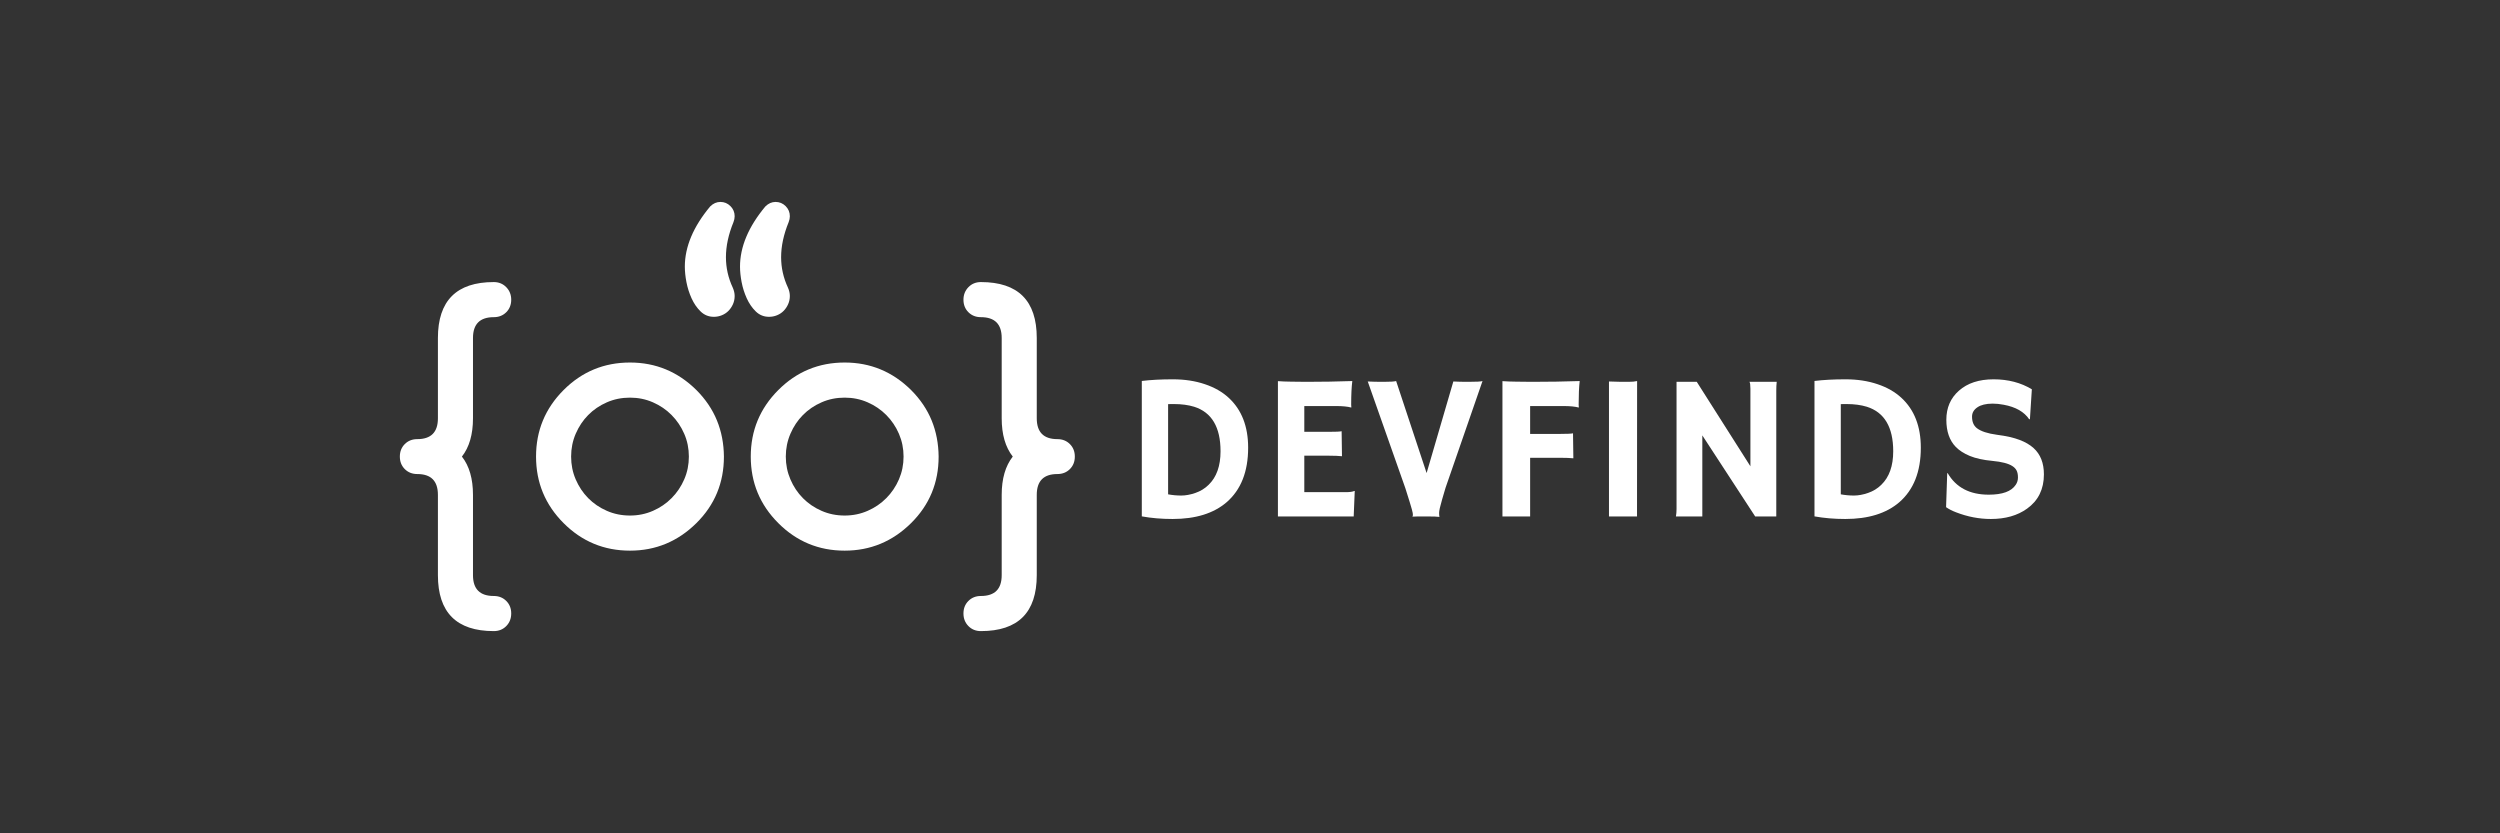 <svg xmlns="http://www.w3.org/2000/svg" xmlns:xlink="http://www.w3.org/1999/xlink" width="600" zoomAndPan="magnify" viewBox="0 0 450 150" height="200" preserveAspectRatio="xMidYMid meet" version="1.0"><rect x="0" y="0" width="450" height="150" fill="#333333" stroke="none"/><defs><g/><clipPath id="d3a5f2c339"><path d="M 71.973 50 L 93 50 L 93 113.598 L 71.973 113.598 Z M 71.973 50 " clip-rule="nonzero"/></clipPath><clipPath id="101dcae594"><path d="M 173.387 50.738 L 193.469 50.738 L 193.469 113.598 L 173.387 113.598 Z M 173.387 50.738 " clip-rule="nonzero"/></clipPath><clipPath id="28241594a9"><path d="M 123 36.348 L 143 36.348 L 143 58 L 123 58 Z M 123 36.348 " clip-rule="nonzero"/></clipPath></defs><path fill="#ffffff" d="M 113.398 71.574 C 111.906 71.574 110.52 71.855 109.23 72.422 C 107.941 72.984 106.824 73.746 105.879 74.703 C 104.934 75.66 104.184 76.785 103.629 78.074 C 103.074 79.363 102.801 80.734 102.801 82.184 C 102.801 83.637 103.074 85.008 103.629 86.297 C 104.184 87.586 104.934 88.711 105.879 89.668 C 106.824 90.625 107.941 91.387 109.23 91.949 C 110.52 92.516 111.906 92.797 113.398 92.797 C 114.867 92.797 116.246 92.516 117.535 91.949 C 118.82 91.387 119.945 90.621 120.898 89.652 C 121.855 88.684 122.609 87.562 123.164 86.281 C 123.719 85 123.996 83.637 123.996 82.184 C 123.996 80.734 123.719 79.367 123.164 78.09 C 122.609 76.809 121.855 75.684 120.898 74.719 C 119.945 73.75 118.82 72.984 117.535 72.422 C 116.246 71.855 114.867 71.574 113.398 71.574 Z M 130.305 82.184 C 130.305 86.902 128.652 90.891 125.355 94.156 C 122.012 97.465 118.027 99.117 113.398 99.117 C 108.727 99.117 104.742 97.465 101.441 94.156 C 98.141 90.852 96.488 86.859 96.488 82.184 C 96.488 77.508 98.141 73.52 101.441 70.211 C 104.742 66.906 108.727 65.254 113.398 65.254 C 118.027 65.254 122.012 66.906 125.355 70.211 C 127.004 71.867 128.238 73.691 129.051 75.684 C 129.867 77.68 130.285 79.848 130.305 82.184 " fill-opacity="1" fill-rule="nonzero"/><path fill="#ffffff" d="M 152.043 71.574 C 150.555 71.574 149.164 71.855 147.879 72.422 C 146.59 72.984 145.473 73.746 144.527 74.703 C 143.578 75.66 142.832 76.785 142.277 78.074 C 141.723 79.363 141.445 80.734 141.445 82.184 C 141.445 83.637 141.723 85.008 142.277 86.297 C 142.832 87.586 143.578 88.711 144.527 89.668 C 145.473 90.625 146.59 91.387 147.879 91.949 C 149.164 92.516 150.555 92.797 152.043 92.797 C 153.512 92.797 154.891 92.516 156.18 91.949 C 157.469 91.387 158.59 90.621 159.547 89.652 C 160.504 88.684 161.258 87.562 161.812 86.281 C 162.363 85 162.641 83.637 162.641 82.184 C 162.641 80.734 162.363 79.367 161.812 78.09 C 161.258 76.809 160.504 75.684 159.547 74.719 C 158.59 73.75 157.469 72.984 156.18 72.422 C 154.891 71.855 153.512 71.574 152.043 71.574 Z M 168.953 82.184 C 168.953 86.902 167.301 90.891 164 94.156 C 160.66 97.465 156.672 99.117 152.043 99.117 C 147.375 99.117 143.387 97.465 140.09 94.156 C 136.785 90.852 135.137 86.859 135.137 82.184 C 135.137 77.508 136.785 73.52 140.09 70.211 C 143.387 66.906 147.375 65.254 152.043 65.254 C 156.672 65.254 160.66 66.906 164 70.211 C 165.652 71.867 166.883 73.691 167.699 75.684 C 168.516 77.68 168.93 79.848 168.953 82.184 " fill-opacity="1" fill-rule="nonzero"/><g clip-path="url(#d3a5f2c339)"><path fill="#ffffff" d="M 88.879 50.773 C 89.785 50.773 90.535 51.082 91.129 51.695 C 91.723 52.309 92.02 53.062 92.02 53.949 C 92.02 54.855 91.723 55.605 91.129 56.199 C 90.535 56.793 89.785 57.09 88.879 57.09 C 86.383 57.09 85.137 58.34 85.137 60.84 L 85.137 75.293 C 85.137 78.195 84.473 80.492 83.145 82.184 C 84.473 83.879 85.137 86.176 85.137 89.078 L 85.137 103.531 C 85.137 106.027 86.383 107.277 88.879 107.277 C 89.785 107.277 90.535 107.574 91.129 108.172 C 91.723 108.766 92.02 109.516 92.02 110.422 C 92.02 111.332 91.723 112.086 91.129 112.691 C 90.535 113.297 89.785 113.598 88.879 113.598 C 82.176 113.598 78.824 110.242 78.824 103.531 L 78.824 89.078 C 78.824 86.578 77.586 85.328 75.113 85.328 C 74.207 85.328 73.457 85.031 72.863 84.438 C 72.27 83.844 71.973 83.094 71.973 82.184 C 71.973 81.277 72.27 80.527 72.863 79.934 C 73.457 79.34 74.207 79.043 75.113 79.043 C 77.586 79.043 78.824 77.793 78.824 75.293 L 78.824 60.84 C 78.824 54.129 82.176 50.773 88.879 50.773 " fill-opacity="1" fill-rule="nonzero"/></g><g clip-path="url(#101dcae594)"><path fill="#ffffff" d="M 186.617 60.84 L 186.617 75.293 C 186.617 77.793 187.855 79.043 190.328 79.043 C 191.234 79.043 191.984 79.34 192.578 79.934 C 193.172 80.527 193.469 81.277 193.469 82.184 C 193.469 83.094 193.172 83.844 192.578 84.438 C 191.984 85.031 191.234 85.328 190.328 85.328 C 187.855 85.328 186.617 86.578 186.617 89.078 L 186.617 103.531 C 186.617 110.242 183.266 113.598 176.562 113.598 C 175.656 113.598 174.906 113.297 174.312 112.691 C 173.719 112.086 173.422 111.332 173.422 110.422 C 173.422 109.516 173.719 108.766 174.312 108.172 C 174.906 107.574 175.656 107.277 176.562 107.277 C 179.059 107.277 180.305 106.027 180.305 103.531 L 180.305 89.078 C 180.305 86.176 180.969 83.879 182.297 82.184 C 180.969 80.492 180.305 78.195 180.305 75.293 L 180.305 60.84 C 180.305 58.34 179.059 57.09 176.562 57.09 C 175.656 57.09 174.906 56.793 174.312 56.199 C 173.719 55.605 173.422 54.855 173.422 53.949 C 173.422 53.062 173.719 52.309 174.312 51.695 C 174.906 51.082 175.656 50.773 176.562 50.773 C 183.266 50.773 186.617 54.129 186.617 60.84 " fill-opacity="1" fill-rule="nonzero"/></g><g clip-path="url(#28241594a9)"><path fill="#ffffff" d="M 142.172 53.281 C 142.172 53.805 142.07 54.293 141.867 54.746 C 141.668 55.199 141.402 55.598 141.07 55.941 C 140.738 56.281 140.34 56.551 139.875 56.742 C 139.414 56.934 138.93 57.027 138.426 57.027 C 137.5 57.027 136.707 56.707 136.043 56.062 C 135.379 55.418 134.836 54.625 134.41 53.688 C 133.988 52.75 133.68 51.781 133.492 50.785 C 133.301 49.789 133.203 48.855 133.203 47.988 C 133.203 44.422 134.723 40.812 137.762 37.164 C 138.305 36.621 138.922 36.348 139.605 36.348 C 140.309 36.348 140.914 36.602 141.418 37.105 C 141.918 37.609 142.172 38.215 142.172 38.918 C 142.172 39.262 142.102 39.613 141.961 39.977 C 141.055 42.195 140.602 44.301 140.602 46.297 C 140.602 48.191 141.012 50.023 141.84 51.797 C 142.062 52.301 142.172 52.797 142.172 53.281 Z M 132.238 53.281 C 132.238 53.805 132.137 54.293 131.938 54.746 C 131.734 55.199 131.469 55.598 131.137 55.941 C 130.805 56.281 130.406 56.551 129.941 56.742 C 129.48 56.934 128.996 57.027 128.492 57.027 C 127.566 57.027 126.773 56.707 126.109 56.062 C 125.445 55.418 124.902 54.625 124.477 53.688 C 124.055 52.75 123.75 51.781 123.559 50.785 C 123.367 49.789 123.27 48.855 123.27 47.988 C 123.27 44.422 124.789 40.812 127.828 37.164 C 128.371 36.621 128.988 36.348 129.672 36.348 C 130.375 36.348 130.98 36.602 131.484 37.105 C 131.984 37.609 132.238 38.215 132.238 38.918 C 132.238 39.262 132.168 39.613 132.027 39.977 C 131.121 42.195 130.668 44.301 130.668 46.297 C 130.668 48.191 131.078 50.023 131.906 51.797 C 132.125 52.301 132.238 52.797 132.238 53.281 " fill-opacity="1" fill-rule="nonzero"/></g><g fill="#ffffff" fill-opacity="1"><g transform="translate(202.041, 92.964)"><g><path d="M 9.031 0.453 C 7.062 0.453 5.211 0.297 3.484 -0.016 L 3.484 -24.391 C 5.086 -24.586 6.945 -24.688 9.062 -24.688 C 11.188 -24.688 13.109 -24.395 14.828 -23.812 C 16.547 -23.238 17.977 -22.422 19.125 -21.359 C 21.457 -19.211 22.625 -16.219 22.625 -12.375 C 22.625 -8.062 21.328 -4.785 18.734 -2.547 C 16.398 -0.547 13.164 0.453 9.031 0.453 Z M 8.219 -3.984 C 9.008 -3.836 9.797 -3.766 10.578 -3.766 C 11.367 -3.766 12.219 -3.922 13.125 -4.234 C 14.039 -4.547 14.832 -5.031 15.5 -5.688 C 16.938 -7.07 17.656 -9.086 17.656 -11.734 C 17.656 -16.078 16.07 -18.75 12.906 -19.75 C 11.852 -20.07 10.645 -20.234 9.281 -20.234 L 8.781 -20.234 C 8.602 -20.234 8.414 -20.227 8.219 -20.219 Z M 8.219 -3.984 "/></g></g></g><g fill="#ffffff" fill-opacity="1"><g transform="translate(226.884, 92.964)"><g><path d="M 15.328 -4.375 C 16.078 -4.375 16.598 -4.445 16.891 -4.594 L 16.969 -4.578 L 16.781 0 L 3.141 0 L 3.141 -24.359 C 3.461 -24.336 3.828 -24.316 4.234 -24.297 L 5.5 -24.266 C 6.352 -24.242 7.273 -24.234 8.266 -24.234 C 11.047 -24.234 13.801 -24.281 16.531 -24.375 C 16.395 -23.312 16.328 -21.883 16.328 -20.094 C 16.328 -19.895 16.336 -19.75 16.359 -19.656 L 16.328 -19.609 C 15.691 -19.785 14.789 -19.875 13.625 -19.875 L 7.891 -19.875 L 7.891 -15.234 L 12.203 -15.234 C 13.535 -15.234 14.336 -15.27 14.609 -15.344 L 14.672 -10.844 C 14.086 -10.906 13.332 -10.938 12.406 -10.938 L 7.891 -10.938 L 7.891 -4.375 Z M 15.328 -4.375 "/></g></g></g><g fill="#ffffff" fill-opacity="1"><g transform="translate(245.571, 92.964)"><g><path d="M 13.5 0.078 C 13.113 0.023 12.477 0 11.594 0 L 9.578 0 C 9.254 0 8.957 0.008 8.688 0.031 L 8.672 0 C 8.723 -0.082 8.75 -0.176 8.75 -0.281 C 8.75 -0.395 8.738 -0.508 8.719 -0.625 C 8.695 -0.75 8.645 -0.969 8.562 -1.281 C 8.477 -1.602 8.344 -2.062 8.156 -2.656 L 7.391 -5.094 L 0.625 -24.297 C 1.375 -24.254 2.332 -24.234 3.5 -24.234 C 4.664 -24.234 5.41 -24.281 5.734 -24.375 L 11.219 -7.812 L 16.031 -24.297 C 16.758 -24.254 17.66 -24.234 18.734 -24.234 C 20.191 -24.234 21.039 -24.281 21.281 -24.375 L 14.625 -5.156 C 14.625 -5.156 14.414 -4.445 14 -3.031 C 13.645 -1.812 13.469 -1.02 13.469 -0.656 C 13.469 -0.301 13.488 -0.078 13.531 0.016 Z M 13.5 0.078 "/></g></g></g><g fill="#ffffff" fill-opacity="1"><g transform="translate(267.299, 92.964)"><g><path d="M 15.906 -10.469 C 15.32 -10.531 14.566 -10.562 13.641 -10.562 L 8.125 -10.562 L 8.125 0 L 3.141 0 L 3.141 -24.359 C 3.461 -24.336 3.836 -24.316 4.266 -24.297 L 5.609 -24.266 C 6.535 -24.242 7.492 -24.234 8.484 -24.234 C 11.473 -24.234 14.328 -24.281 17.047 -24.375 C 16.922 -23.312 16.859 -21.883 16.859 -20.094 C 16.859 -19.895 16.867 -19.75 16.891 -19.656 L 16.859 -19.609 C 16.211 -19.785 15.312 -19.875 14.156 -19.875 L 8.125 -19.875 L 8.125 -14.859 L 13.453 -14.859 C 14.785 -14.859 15.582 -14.895 15.844 -14.969 Z M 15.906 -10.469 "/></g></g></g><g fill="#ffffff" fill-opacity="1"><g transform="translate(285.913, 92.964)"><g><path d="M 3.703 -24.297 C 4.91 -24.254 5.645 -24.234 5.906 -24.234 L 7.219 -24.234 C 7.863 -24.234 8.379 -24.281 8.766 -24.375 L 8.75 0 L 3.703 0 Z M 3.703 -24.297 "/></g></g></g><g fill="#ffffff" fill-opacity="1"><g transform="translate(298.371, 92.964)"><g><path d="M 3.297 0 C 3.367 -0.414 3.406 -0.863 3.406 -1.344 L 3.406 -24.234 L 7.047 -24.234 L 16.703 -9.031 L 16.703 -23 C 16.703 -23.664 16.645 -24.078 16.531 -24.234 L 21.438 -24.234 C 21.383 -23.742 21.359 -23.207 21.359 -22.625 L 21.359 0 L 17.562 0 L 8.047 -14.594 L 8.047 0 Z M 3.297 0 "/></g></g></g><g fill="#ffffff" fill-opacity="1"><g transform="translate(323.123, 92.964)"><g><path d="M 9.031 0.453 C 7.062 0.453 5.211 0.297 3.484 -0.016 L 3.484 -24.391 C 5.086 -24.586 6.945 -24.688 9.062 -24.688 C 11.188 -24.688 13.109 -24.395 14.828 -23.812 C 16.547 -23.238 17.977 -22.422 19.125 -21.359 C 21.457 -19.211 22.625 -16.219 22.625 -12.375 C 22.625 -8.062 21.328 -4.785 18.734 -2.547 C 16.398 -0.547 13.164 0.453 9.031 0.453 Z M 8.219 -3.984 C 9.008 -3.836 9.797 -3.766 10.578 -3.766 C 11.367 -3.766 12.219 -3.922 13.125 -4.234 C 14.039 -4.547 14.832 -5.031 15.5 -5.688 C 16.938 -7.07 17.656 -9.086 17.656 -11.734 C 17.656 -16.078 16.07 -18.75 12.906 -19.75 C 11.852 -20.07 10.645 -20.234 9.281 -20.234 L 8.781 -20.234 C 8.602 -20.234 8.414 -20.227 8.219 -20.219 Z M 8.219 -3.984 "/></g></g></g><g fill="#ffffff" fill-opacity="1"><g transform="translate(347.966, 92.964)"><g><path d="M 17.766 -22.891 L 17.422 -17.531 L 17.297 -17.484 C 16.391 -18.836 14.859 -19.711 12.703 -20.109 C 12.016 -20.242 11.359 -20.312 10.734 -20.312 C 10.109 -20.312 9.57 -20.254 9.125 -20.141 C 8.688 -20.035 8.312 -19.879 8 -19.672 C 7.332 -19.234 7 -18.664 7 -17.969 C 7 -17.039 7.289 -16.348 7.875 -15.891 C 8.602 -15.328 9.812 -14.93 11.5 -14.703 C 13.188 -14.484 14.539 -14.176 15.562 -13.781 C 16.582 -13.395 17.422 -12.906 18.078 -12.312 C 19.316 -11.195 19.938 -9.617 19.938 -7.578 C 19.938 -4.91 18.926 -2.852 16.906 -1.406 C 15.176 -0.164 13.004 0.453 10.391 0.453 C 8.273 0.453 6.188 0.051 4.125 -0.75 C 3.438 -1.008 2.836 -1.316 2.328 -1.672 L 2.531 -7.766 L 2.609 -7.812 C 4.109 -5.219 6.578 -3.922 10.016 -3.922 C 12.461 -3.922 14.078 -4.508 14.859 -5.688 C 15.129 -6.082 15.266 -6.523 15.266 -7.016 C 15.266 -7.516 15.188 -7.926 15.031 -8.25 C 14.875 -8.57 14.613 -8.848 14.25 -9.078 C 13.539 -9.535 12.352 -9.844 10.688 -10 C 9.031 -10.156 7.672 -10.453 6.609 -10.891 C 5.555 -11.328 4.711 -11.867 4.078 -12.516 C 2.941 -13.68 2.375 -15.312 2.375 -17.406 C 2.375 -19.562 3.129 -21.305 4.641 -22.641 C 6.18 -24.004 8.258 -24.688 10.875 -24.688 C 13.5 -24.688 15.797 -24.086 17.766 -22.891 Z M 17.766 -22.891 "/></g></g></g></svg>